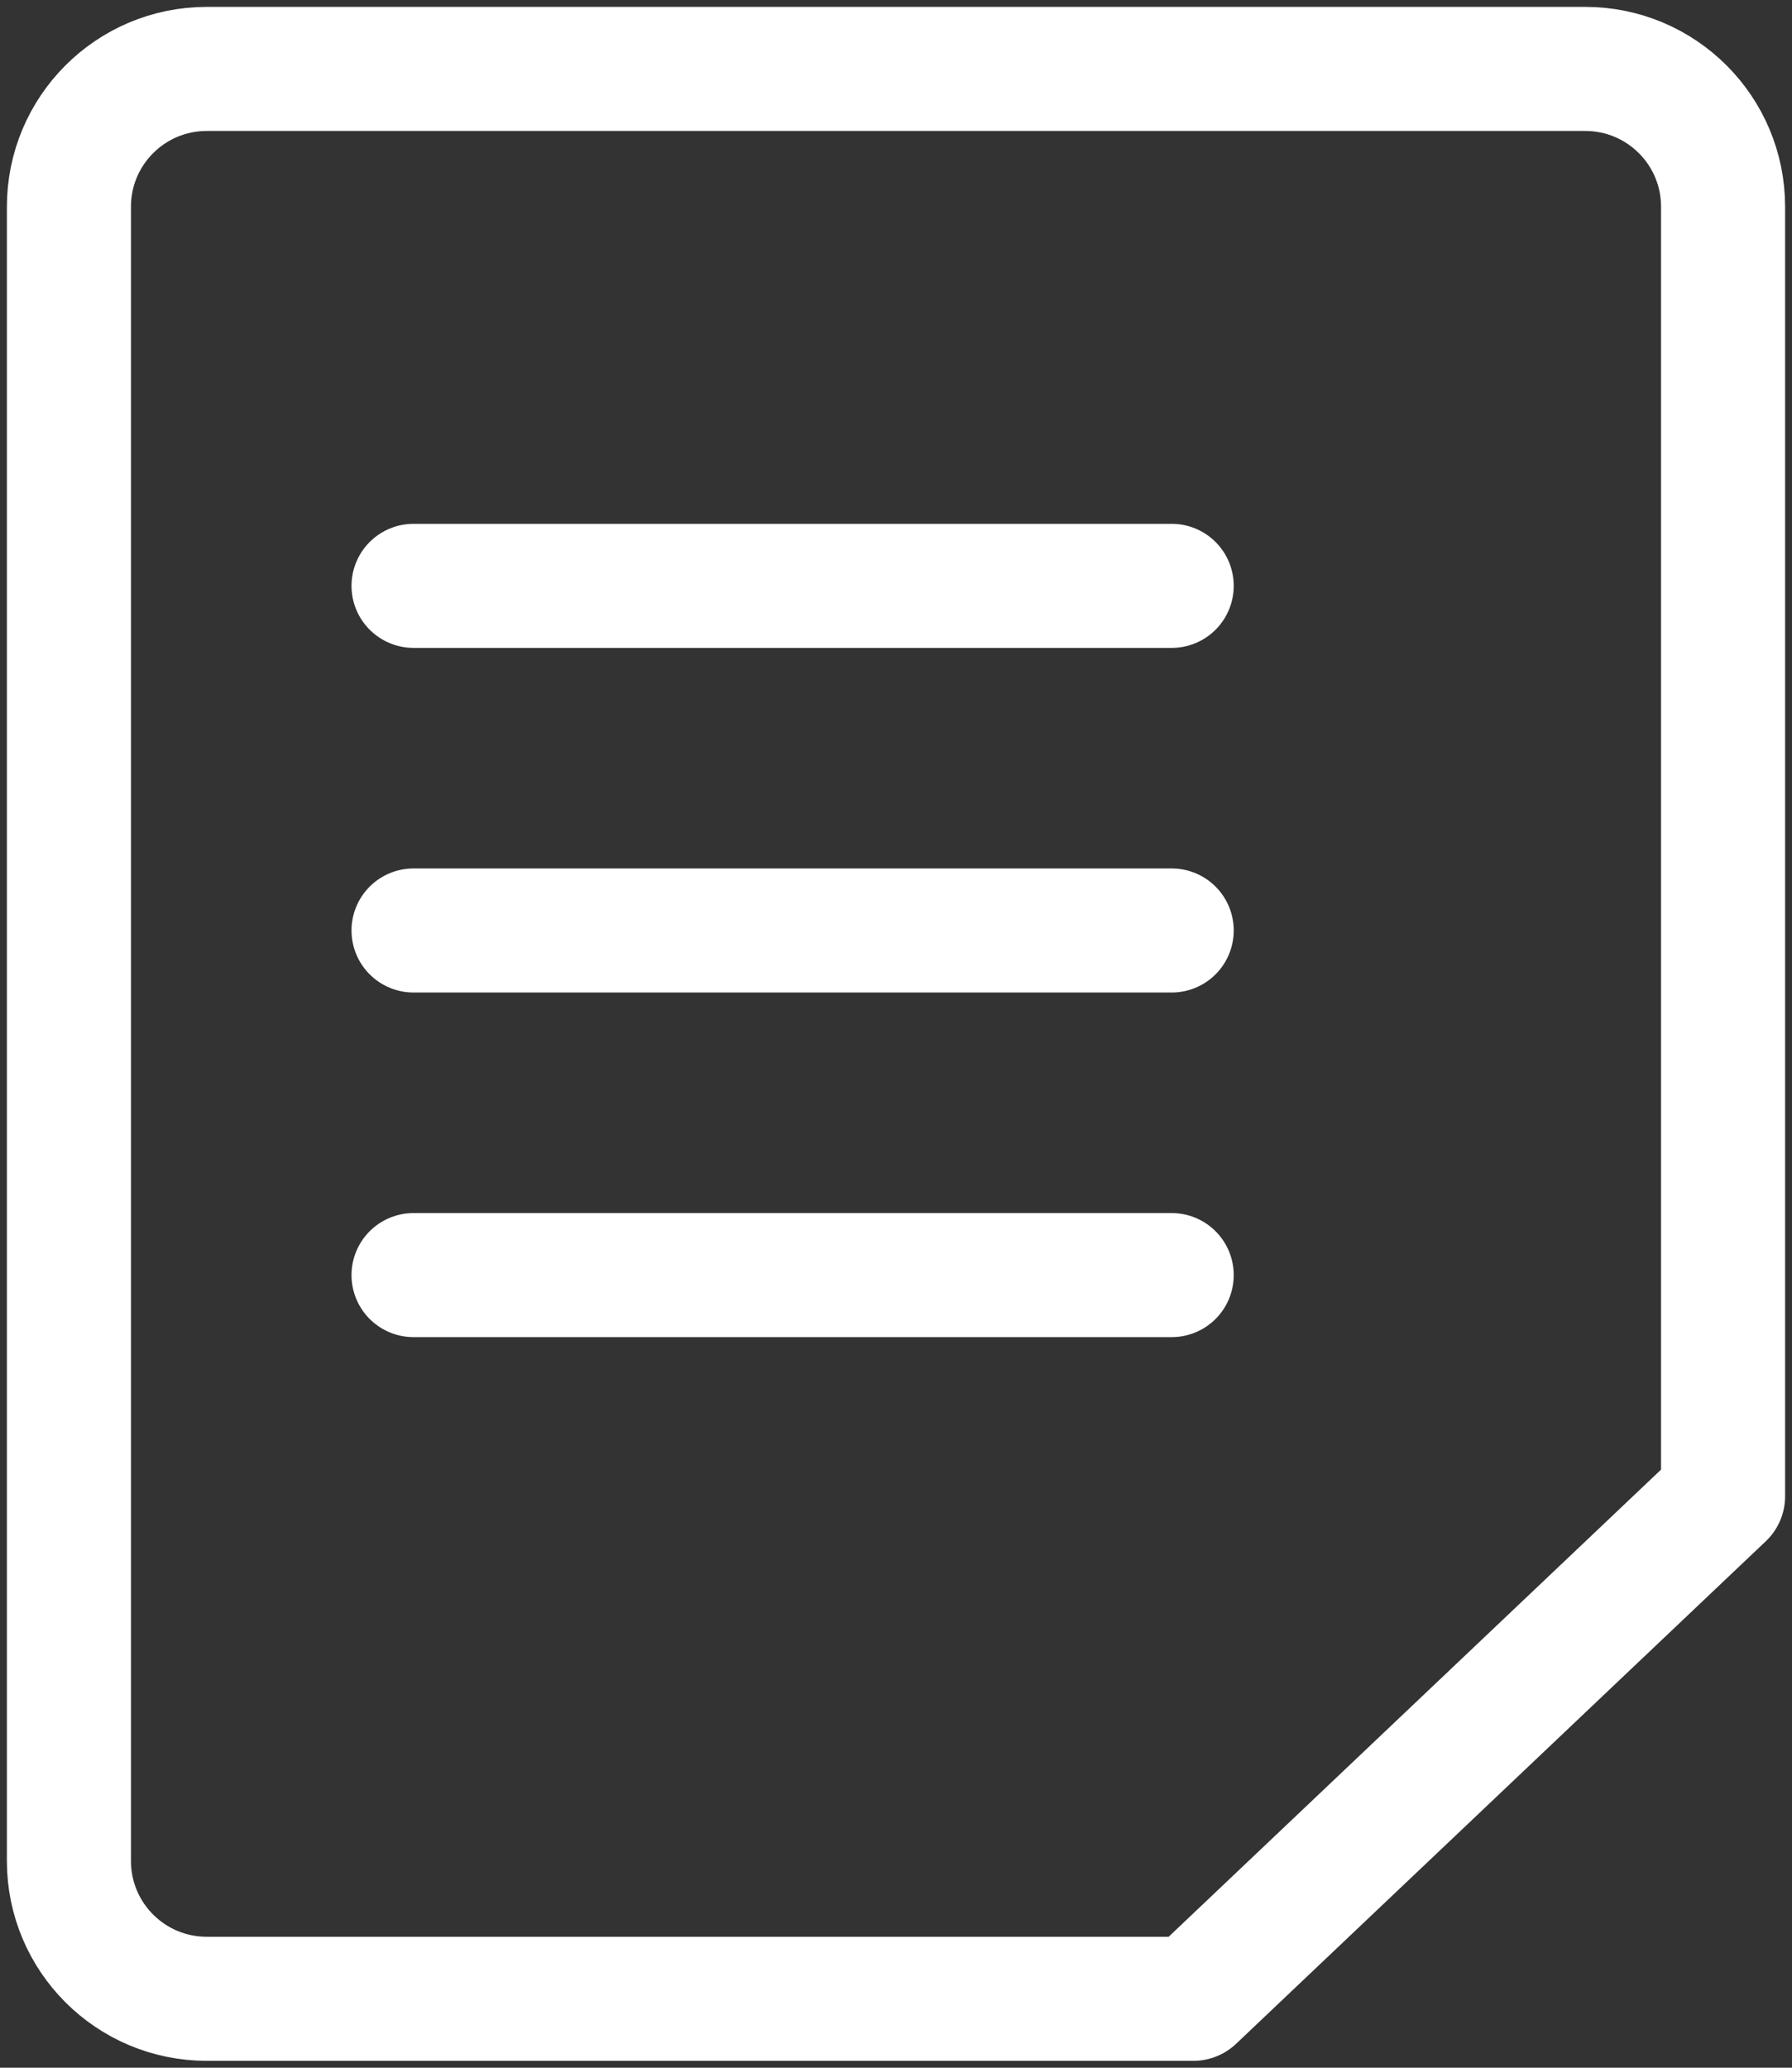 <?xml version="1.0" encoding="UTF-8"?>
<svg width="26px" height="30px" viewBox="0 0 26 30" version="1.1" xmlns="http://www.w3.org/2000/svg" xmlns:xlink="http://www.w3.org/1999/xlink">
    <rect x="0" y="0" width="26" height="30" fill="#333333" stroke="none"/>
    <!-- Generator: Sketch 63.1 (92452) - https://sketch.com -->
    <title>icon_info</title>
    <desc>Created with Sketch.</desc>
    <g id="页面-1" stroke="none" stroke-width="1" fill="none" fill-rule="evenodd">
        <g id="02-农场-可视农场-基本信息" transform="translate(-30, -152)" stroke="#FFFFFF" stroke-width="1.8">
            <g id="icon_info" transform="translate(31, 153)">
                <path d="M2,0 L22,0 C23.105,-2.02906125e-16 24,0.895 24,2 L24,20.709 L24,20.709 L16.315,28 L2,28 C0.895,28 2.09738034e-15,27.105 0,26 L0,2 C-1.3527075e-16,0.895 0.895,2.02906125e-16 2,0 Z" id="矩形" stroke-linejoin="round"></path>
                <line x1="5" y1="7.5" x2="16" y2="7.5" id="直线-5" stroke-linecap="round"></line>
                <line x1="5" y1="12.5" x2="16" y2="12.5" id="直线-5备份" stroke-linecap="round"></line>
                <line x1="5" y1="17.5" x2="16" y2="17.5" id="直线-5备份-2" stroke-linecap="round"></line>
            </g>
        </g>
    </g>
</svg>

